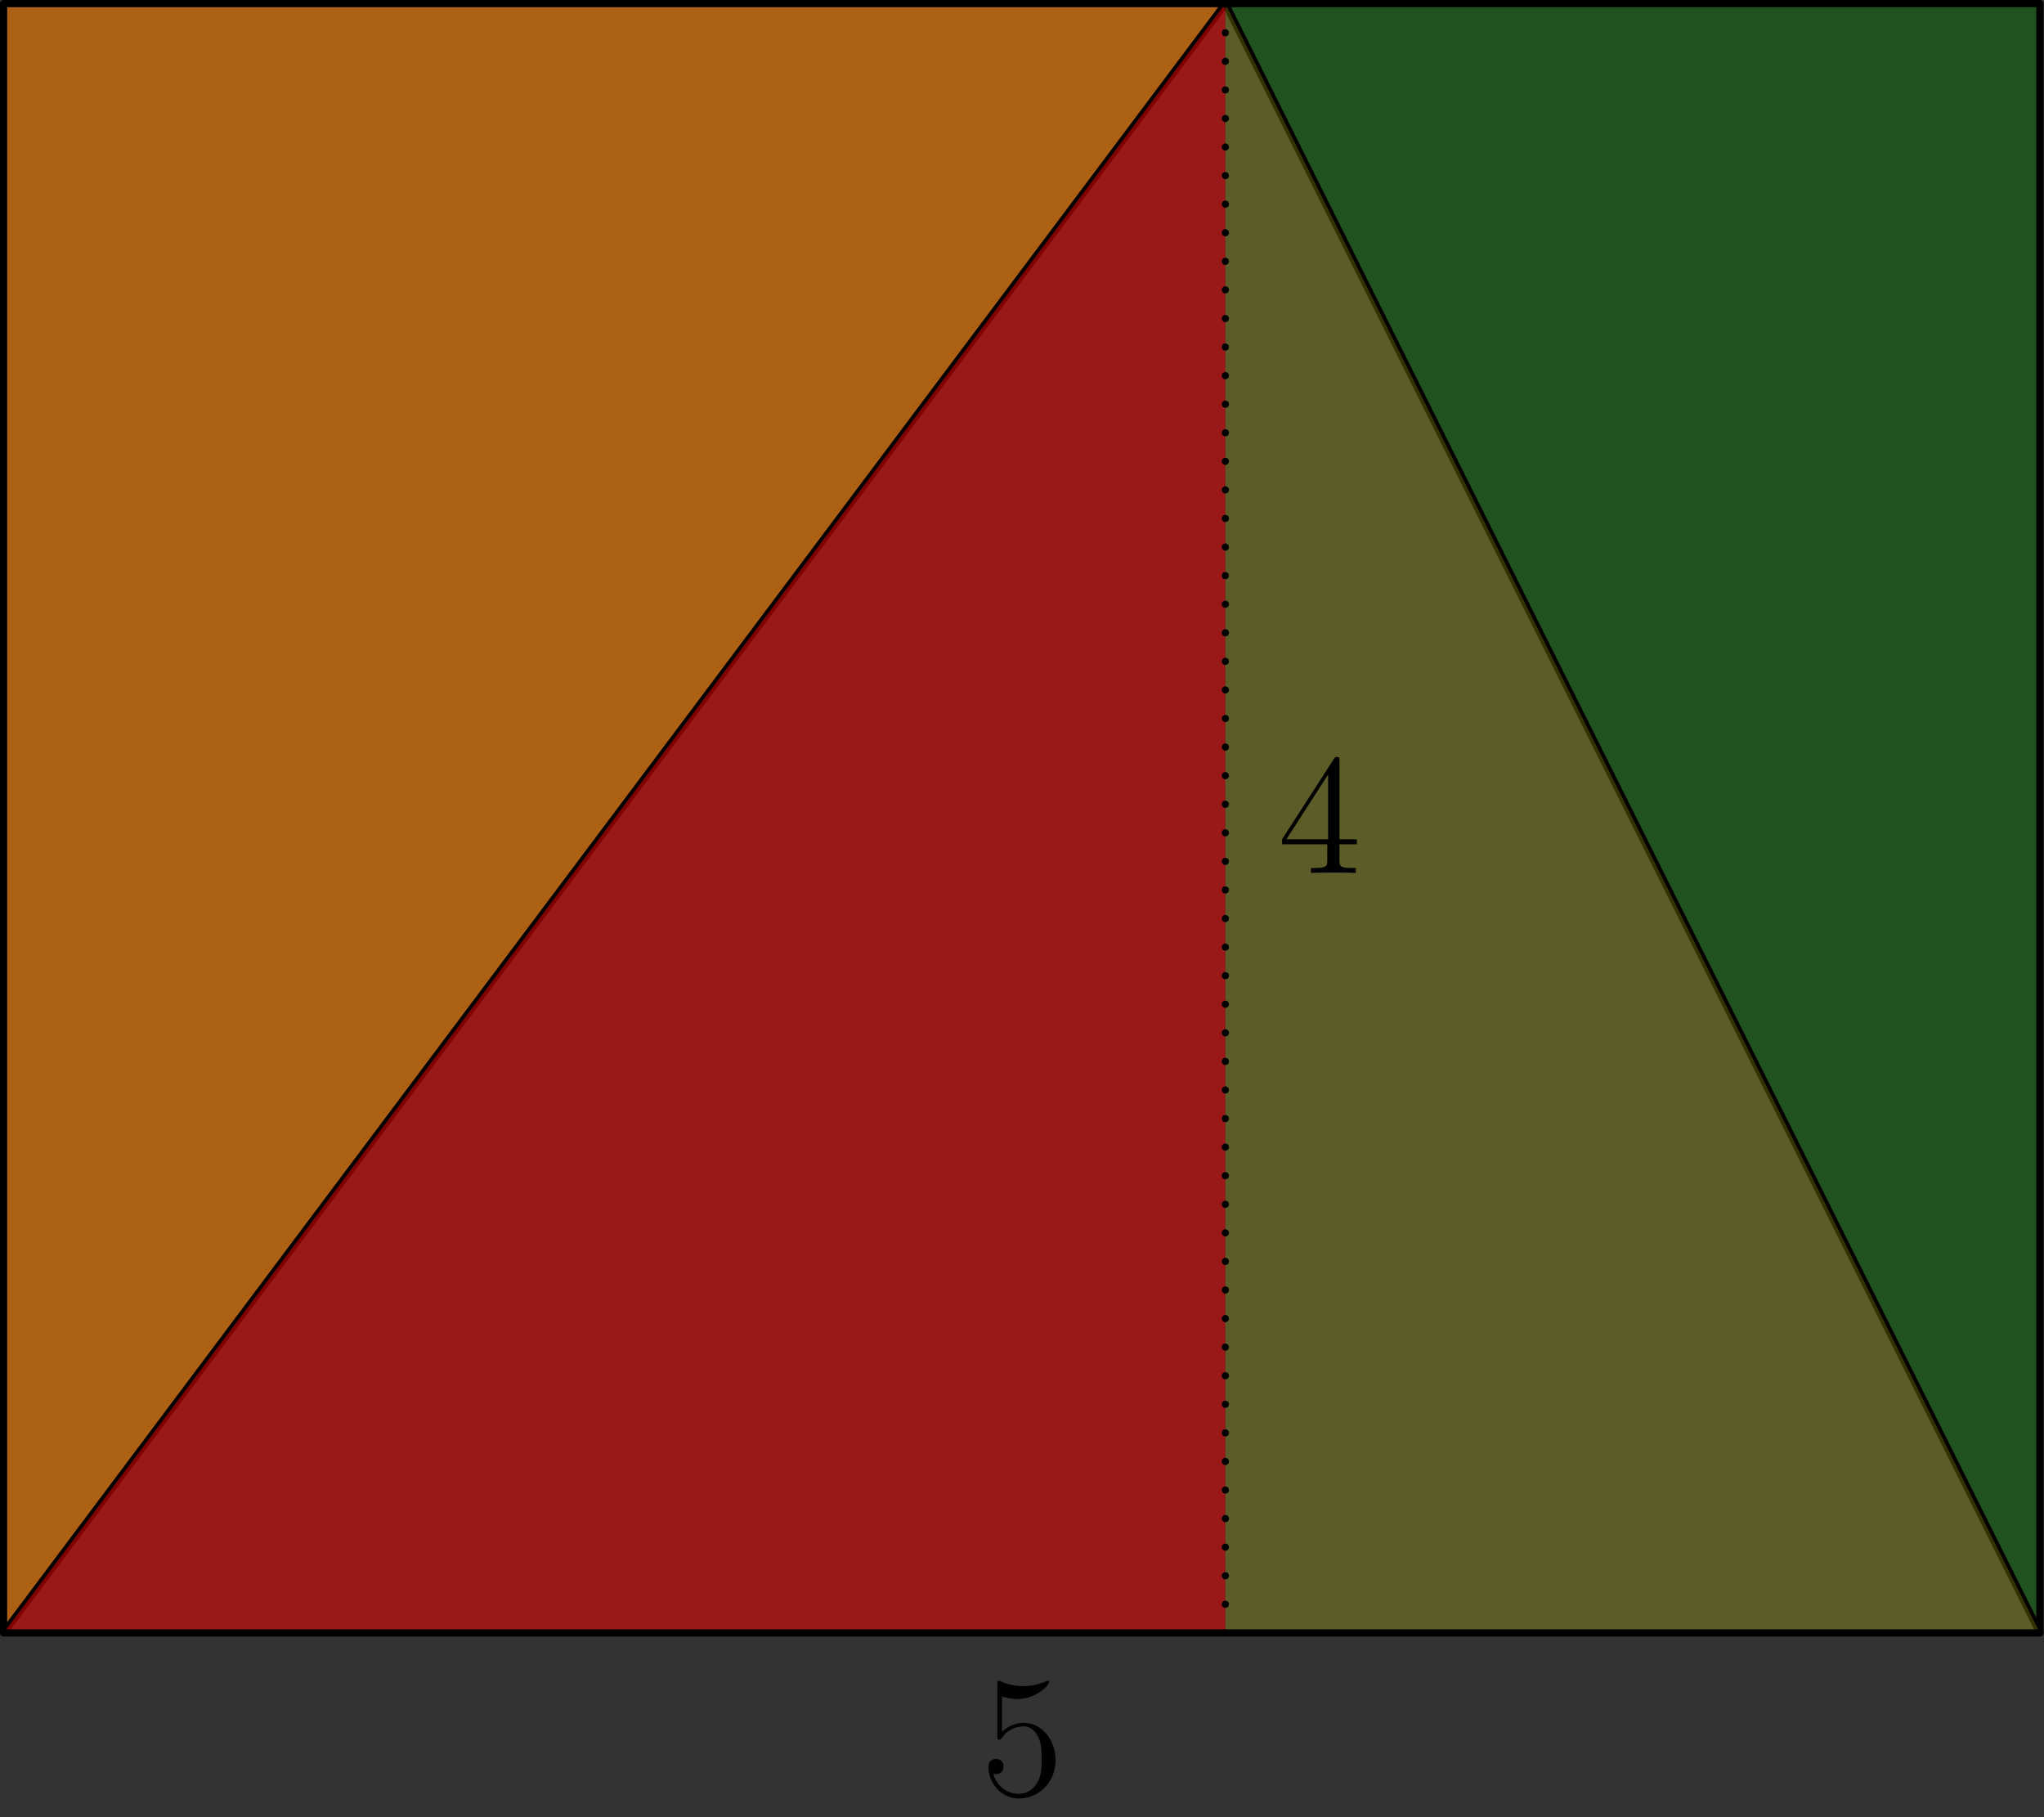 <?xml version='1.0' encoding='UTF-8'?>
<!-- This file was generated by dvisvgm 3.2.1 -->
<svg version='1.1' xmlns='http://www.w3.org/2000/svg' xmlns:xlink='http://www.w3.org/1999/xlink' width='142.232pt' height='126.433pt' viewBox='56.659 167.494 142.232 126.433'>
<rect x="56.659" y="167.494" width="142.232" height="126.433" fill="#333333" stroke="none"/>
<defs>
<path id='g0-52' d='M4.316-7.783C4.316-8.01 4.316-8.07 4.148-8.07C4.053-8.07 4.017-8.07 3.921-7.926L.323-2.343V-1.997H3.467V-.909C3.467-.466 3.443-.347 2.57-.347H2.331V0C2.606-.024 3.551-.024 3.885-.024S5.177-.024 5.452 0V-.347H5.212C4.352-.347 4.316-.466 4.316-.909V-1.997H5.523V-2.343H4.316V-7.783ZM3.527-6.85V-2.343H.622L3.527-6.85Z'/>
<path id='g0-53' d='M1.53-6.85C2.044-6.683 2.463-6.671 2.594-6.671C3.945-6.671 4.806-7.663 4.806-7.831C4.806-7.878 4.782-7.938 4.71-7.938C4.686-7.938 4.663-7.938 4.555-7.89C3.885-7.603 3.312-7.568 3.001-7.568C2.212-7.568 1.65-7.807 1.423-7.902C1.339-7.938 1.315-7.938 1.303-7.938C1.207-7.938 1.207-7.867 1.207-7.675V-4.125C1.207-3.909 1.207-3.838 1.351-3.838C1.411-3.838 1.423-3.85 1.542-3.993C1.877-4.483 2.439-4.77 3.037-4.77C3.67-4.77 3.981-4.184 4.077-3.981C4.28-3.515 4.292-2.929 4.292-2.475S4.292-1.339 3.957-.801C3.694-.371 3.228-.072 2.702-.072C1.913-.072 1.136-.61 .921-1.482C.98-1.459 1.052-1.447 1.112-1.447C1.315-1.447 1.638-1.566 1.638-1.973C1.638-2.307 1.411-2.499 1.112-2.499C.897-2.499 .586-2.391 .586-1.925C.586-.909 1.399 .251 2.726 .251C4.077 .251 5.26-.885 5.26-2.403C5.26-3.826 4.304-5.009 3.049-5.009C2.367-5.009 1.841-4.71 1.53-4.376V-6.85Z'/>
</defs>
<g id='page1'>
<g transform='translate(56.659 167.494)scale(.996)'>
<path d='M.251 114.062L85.609 .251H.251V114.062Z' fill='#ff8000' opacity='0.6'/>
</g>
<g transform='translate(56.659 167.494)scale(.996)'>
<path d='M.251 114.062L85.609 .251H.251V114.062Z' fill='none' stroke='#000000' stroke-linecap='round' stroke-linejoin='round' stroke-miterlimit='10.037' stroke-width='0.502'/>
</g>
<g transform='translate(56.659 167.494)scale(.996)'>
<path d='M85.609 .251H142.515V114.062L85.609 .251Z' fill='#008000' opacity='0.4'/>
</g>
<g transform='translate(56.659 167.494)scale(.996)'>
<path d='M85.609 .251H142.515V114.062L85.609 .251Z' fill='none' stroke='#000000' stroke-linecap='round' stroke-linejoin='round' stroke-miterlimit='10.037' stroke-width='0.502'/>
</g>
<g transform='translate(56.659 167.494)scale(.996)'>
<path d='M85.609 .251V114.062H142.515L85.609 .251Z' fill='#ffff00' opacity='0.2'/>
</g>
<g transform='translate(56.659 167.494)scale(.996)'>
<path d='M.251 114.062H85.609V.251L.251 114.062Z' fill='#ff0000' opacity='0.5'/>
</g>
<g transform='translate(56.659 167.494)scale(.996)'>
<path d='M85.609 114.062V.251' fill='none' stroke='#000000' stroke-dasharray='0,1.996' stroke-linecap='round' stroke-linejoin='round' stroke-miterlimit='10.037' stroke-width='0.502'/>
</g>
<g transform='translate(56.659 167.494)scale(.996)'>
<path d='M.251 114.062H142.515' fill='none' stroke='#000000' stroke-linecap='round' stroke-linejoin='round' stroke-miterlimit='10.037' stroke-width='0.502'/>
</g>
<use x='145.55' y='228.229' xlink:href='#g0-52'/>
<use x='124.853' y='292.372' xlink:href='#g0-53'/>
</g>
</svg>